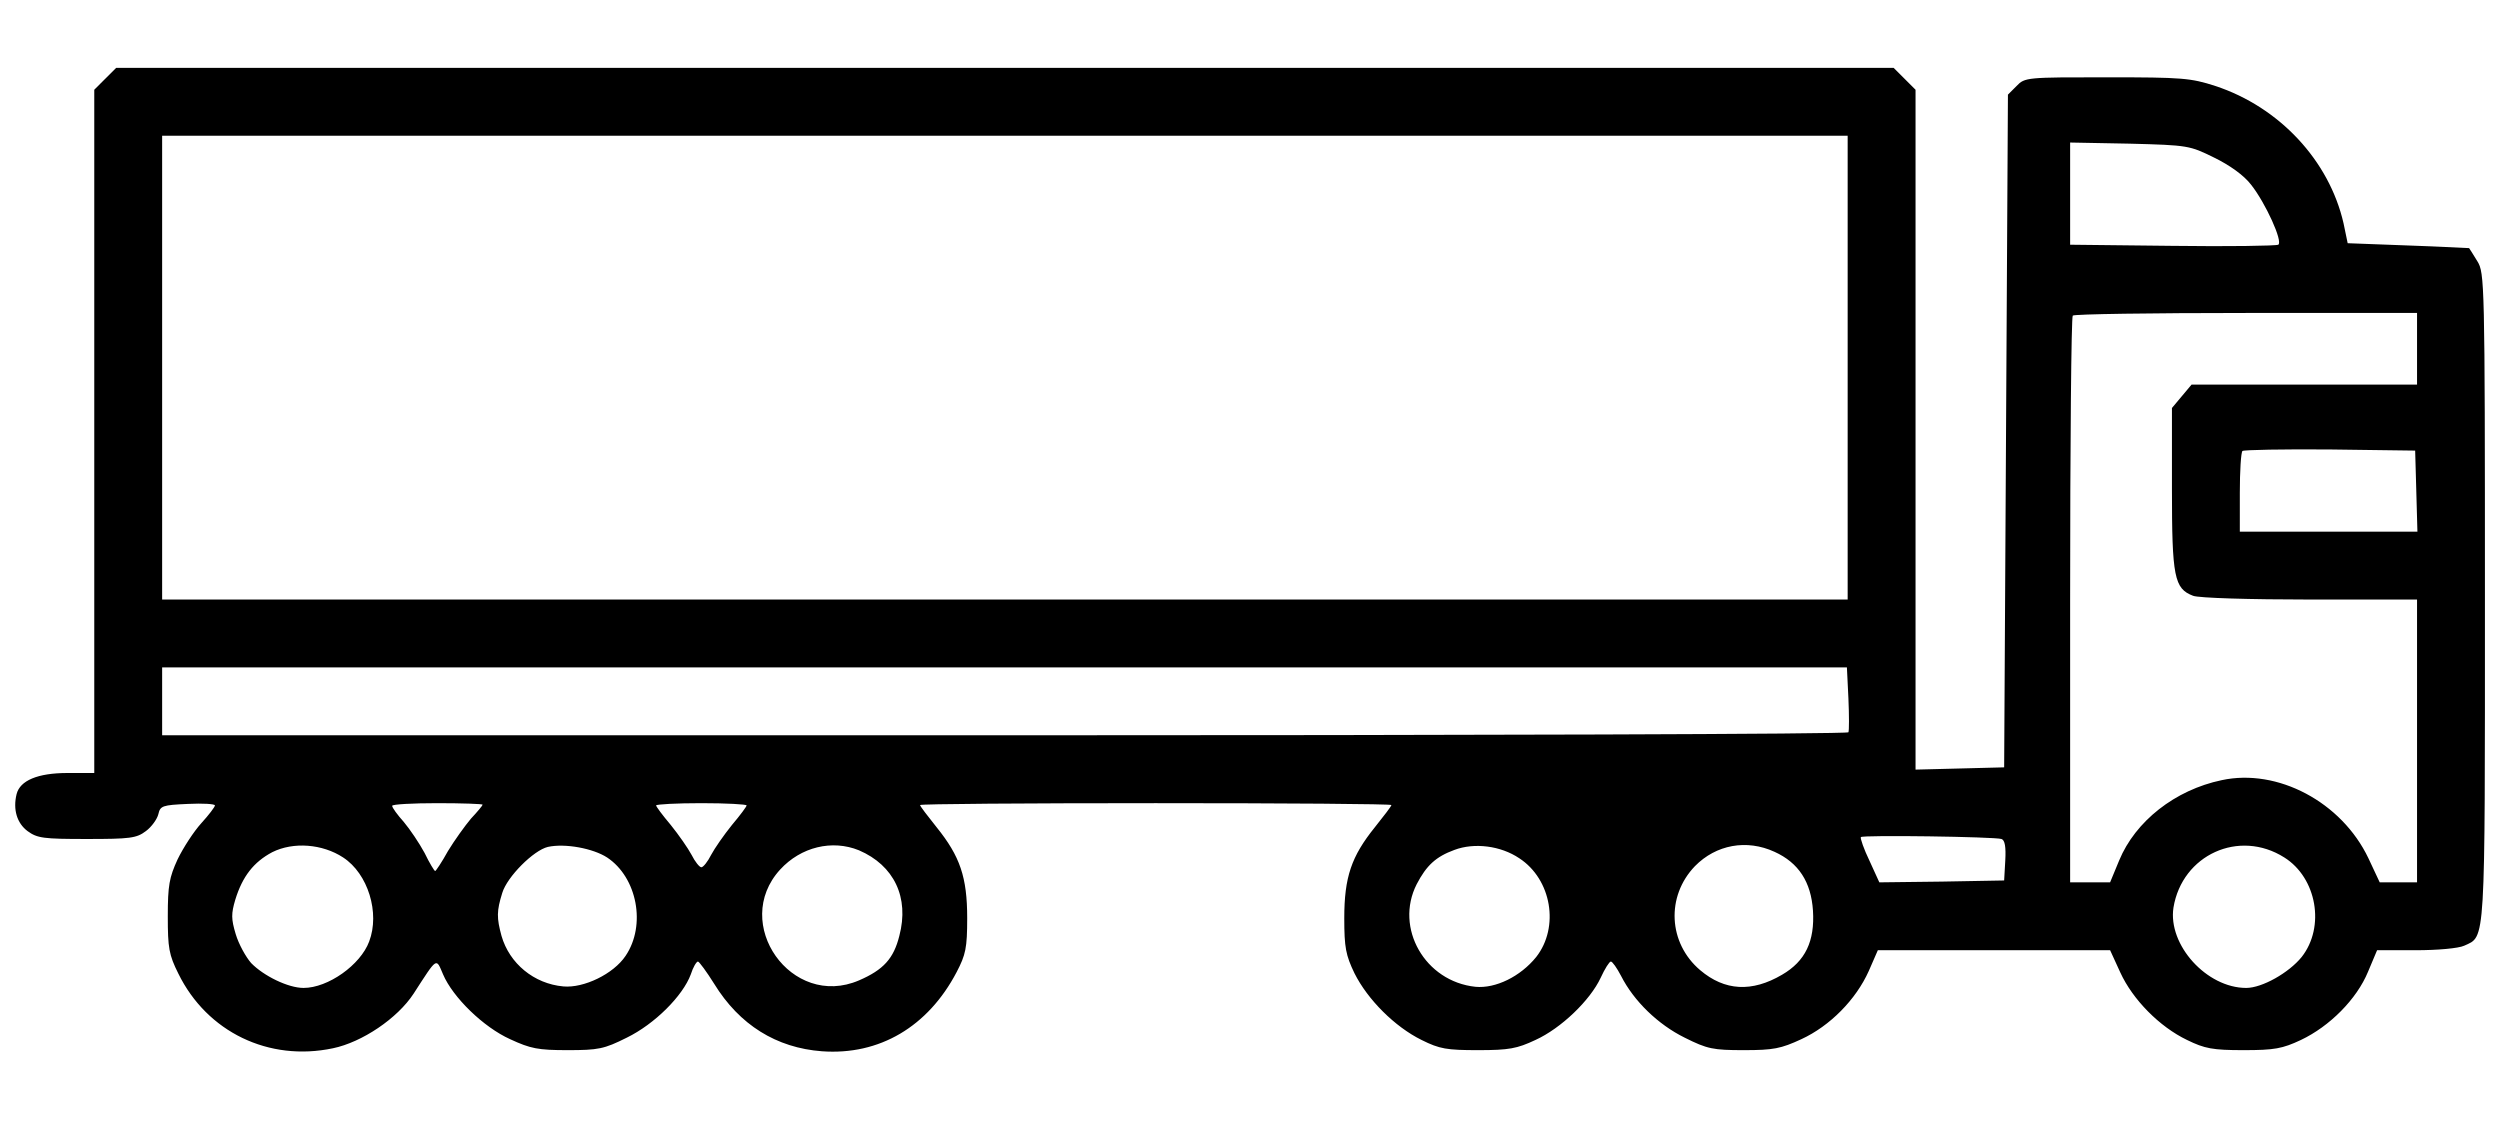 <?xml version="1.0" standalone="no"?>
<!DOCTYPE svg PUBLIC "-//W3C//DTD SVG 20010904//EN"
 "http://www.w3.org/TR/2001/REC-SVG-20010904/DTD/svg10.dtd">
<svg version="1.0" xmlns="http://www.w3.org/2000/svg"
 width="663pt" height="304pt" viewBox="0 0 663 304"
 preserveAspectRatio="xMidYMid meet">

<g transform="translate(0,304) scale(0.1,-0.1)"
fill="#000000" stroke="none">
<path d="M279 2831 l-29 -29 0 -906 0 -906 -71 0 c-79 0 -126 -20 -135 -56
-10 -41 1 -77 29 -98 26 -19 42 -21 157 -21 115 0 132 2 157 21 15 11 30 32
33 45 5 22 11 24 78 27 40 2 72 0 72 -4 0 -4 -16 -25 -36 -47 -20 -22 -48 -65
-63 -96 -22 -48 -26 -69 -26 -151 0 -84 3 -102 28 -152 76 -155 240 -234 410
-198 77 16 171 79 214 145 64 99 59 95 78 51 26 -61 107 -140 178 -172 54 -25
74 -29 152 -29 82 0 97 3 157 33 74 36 149 111 170 168 6 19 15 34 19 34 3 0
23 -27 43 -59 67 -109 165 -170 286 -179 152 -11 281 65 357 210 24 46 28 64
28 143 0 109 -19 164 -81 241 -24 30 -44 56 -44 59 0 3 281 5 625 5 344 0 625
-2 625 -5 0 -3 -20 -29 -44 -59 -62 -77 -81 -132 -81 -241 0 -78 4 -98 27
-146 35 -70 107 -142 178 -177 48 -24 67 -27 150 -27 82 0 103 4 152 27 68 31
145 105 173 165 11 24 23 43 27 43 4 0 16 -17 27 -38 34 -67 98 -129 169 -164
60 -30 75 -33 157 -33 78 0 98 4 152 29 76 35 145 105 179 181 l24 55 308 0
308 0 27 -59 c33 -72 104 -144 177 -179 47 -23 68 -27 150 -27 82 0 103 4 152
27 76 36 148 108 178 181 l24 57 102 0 c59 0 114 5 129 12 57 26 55 -7 55 925
0 838 -1 859 -20 890 -11 18 -21 34 -22 35 -2 0 -75 4 -162 7 l-160 6 -11 53
c-38 166 -170 308 -340 364 -65 21 -87 23 -287 23 -213 0 -218 0 -240 -23
l-23 -23 -5 -892 -5 -892 -117 -3 -118 -3 0 901 0 902 -29 29 -29 29 -2357 0
-2357 0 -29 -29z m4621 -766 l0 -615 -2235 0 -2235 0 0 615 0 615 2235 0 2235
0 0 -615z m972 557 c41 -20 79 -47 98 -72 38 -48 85 -151 72 -159 -6 -3 -132
-5 -281 -3 l-271 3 0 135 0 136 158 -3 c155 -4 159 -5 224 -37z m538 -507 l0
-95 -299 0 -299 0 -26 -31 -26 -31 0 -214 c0 -234 6 -265 56 -284 14 -6 153
-10 310 -10 l284 0 0 -375 0 -375 -49 0 -50 0 -30 64 c-71 149 -241 239 -389
207 -124 -26 -229 -109 -272 -213 l-24 -58 -53 0 -53 0 0 748 c0 412 3 752 7
755 3 4 210 7 460 7 l453 0 0 -95z m-2 -377 l3 -108 -236 0 -235 0 0 103 c0
57 3 107 7 111 4 3 108 5 232 4 l226 -3 3 -107z m-1506 -550 c2 -46 2 -86 0
-90 -2 -5 -1009 -8 -2238 -8 l-2234 0 0 90 0 90 2234 0 2234 0 4 -82z m-3622
-282 c0 -2 -14 -19 -31 -37 -16 -19 -44 -58 -61 -86 -16 -29 -32 -53 -34 -53
-2 0 -15 21 -28 48 -14 26 -39 63 -55 82 -17 19 -31 38 -31 43 0 4 54 7 120 7
66 0 120 -2 120 -4z m700 -2 c0 -3 -17 -26 -39 -52 -21 -26 -46 -62 -55 -79
-9 -18 -21 -33 -26 -33 -5 0 -17 15 -26 33 -9 17 -34 53 -55 79 -22 26 -39 49
-39 52 0 3 54 6 120 6 66 0 120 -3 120 -6z m3328 -89 c9 -3 12 -21 10 -57 l-3
-53 -165 -3 -166 -2 -26 57 c-15 31 -25 60 -23 63 4 6 354 1 373 -5z m-4398
-49 c66 -43 98 -147 69 -223 -23 -62 -109 -123 -174 -123 -41 0 -106 32 -139
66 -14 16 -33 50 -41 77 -12 40 -12 54 -1 91 19 62 49 100 98 126 56 28 133
22 188 -14z m700 0 c80 -53 104 -180 49 -261 -32 -48 -111 -86 -165 -81 -78 7
-143 61 -164 134 -13 48 -13 66 2 114 13 43 83 113 121 122 46 10 120 -4 157
-28z m668 19 c93 -40 134 -125 107 -227 -15 -60 -42 -90 -107 -118 -179 -77
-340 151 -209 294 55 60 138 80 209 51z m1751 -21 c86 -56 107 -183 45 -262
-42 -52 -108 -84 -161 -79 -134 14 -215 156 -156 272 26 50 51 73 100 91 53
20 123 11 172 -22z m677 17 c64 -29 97 -80 102 -156 5 -81 -20 -134 -82 -170
-80 -47 -152 -43 -217 12 -85 72 -91 196 -14 276 56 57 137 72 211 38z m1352
-15 c86 -54 109 -184 46 -264 -34 -42 -105 -82 -147 -82 -105 0 -208 114 -193
213 23 140 174 209 294 133z"/>
</g>
</svg>
